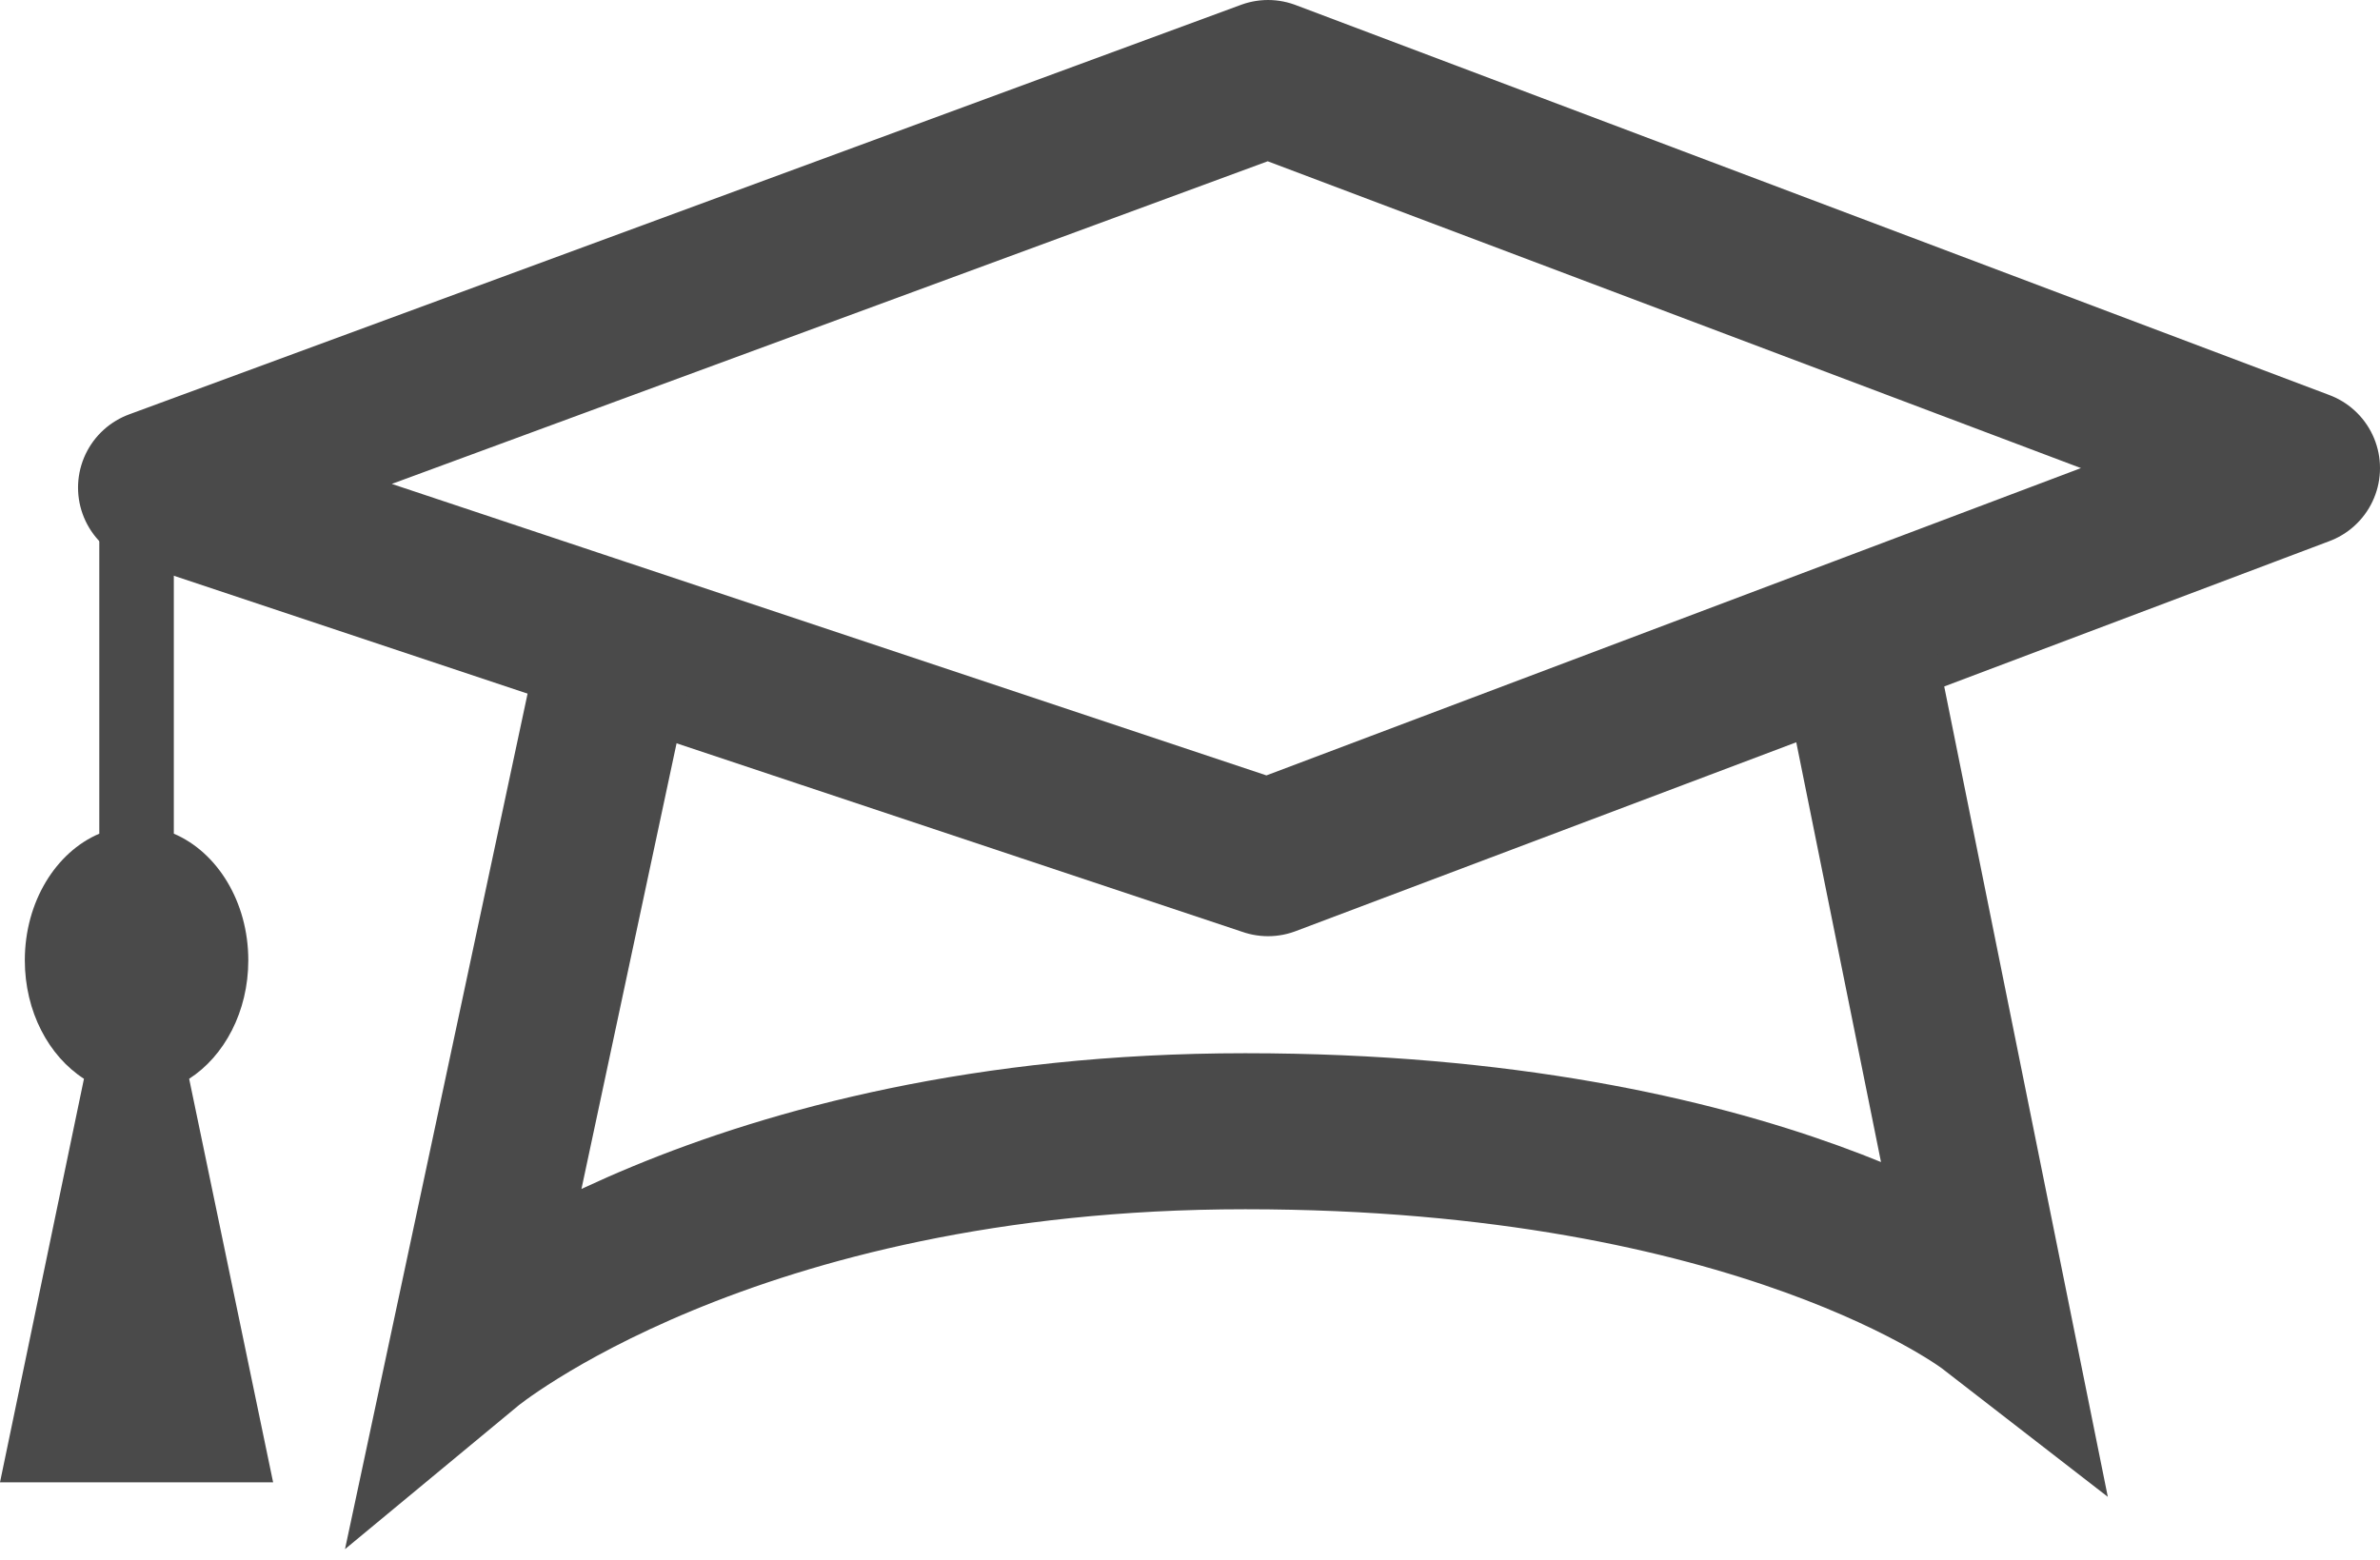 <?xml version="1.0" encoding="UTF-8" standalone="no"?>
<svg width="61px" height="40px" viewBox="0 0 61 40" version="1.1" xmlns="http://www.w3.org/2000/svg" xmlns:xlink="http://www.w3.org/1999/xlink" xmlns:sketch="http://www.bohemiancoding.com/sketch/ns">
    <!-- Generator: Sketch 3.3.2 (12043) - http://www.bohemiancoding.com/sketch -->
    <title>Path 8 + Path 9 + Oval 1</title>
    <desc>Created with Sketch.</desc>
    <defs></defs>
    <g id="Page-1" stroke="none" stroke-width="1" fill="none" fill-rule="evenodd" sketch:type="MSPage">
        <g id="Path-8-+-Path-9-+-Oval-1" sketch:type="MSLayerGroup" transform="translate(0, 2)">
            <path d="M32.5,0 L4,10.5 L32.5,20 L59,10 L32.5,0 Z" id="Path-8" stroke="#4A4A4A" stroke-width="4" stroke-linecap="round" stroke-linejoin="round" sketch:type="MSShapeGroup"></path>
            <path d="M15.734,15 L12,32.5 C12,32.5 18.638,27 31.915,27 C45.191,27 51,31.5 51,31.5 L47.266,13" id="Path-9" stroke="#4A4A4A" stroke-width="4" sketch:type="MSShapeGroup"></path>
            <path d="M4.455,19.372 C5.567,19.845 6.364,21.119 6.364,22.618 C6.364,23.933 5.75,25.075 4.848,25.655 L4.848,25.655 L7,36 L0,36 L2.152,25.655 C1.25,25.075 0.636,23.933 0.636,22.618 C0.636,21.119 1.433,19.845 2.545,19.372 L2.545,10 L4.455,10 L4.455,19.372 Z" id="Oval-1" fill="#4A4A4A" sketch:type="MSShapeGroup"></path>
        </g>
    </g>
</svg>